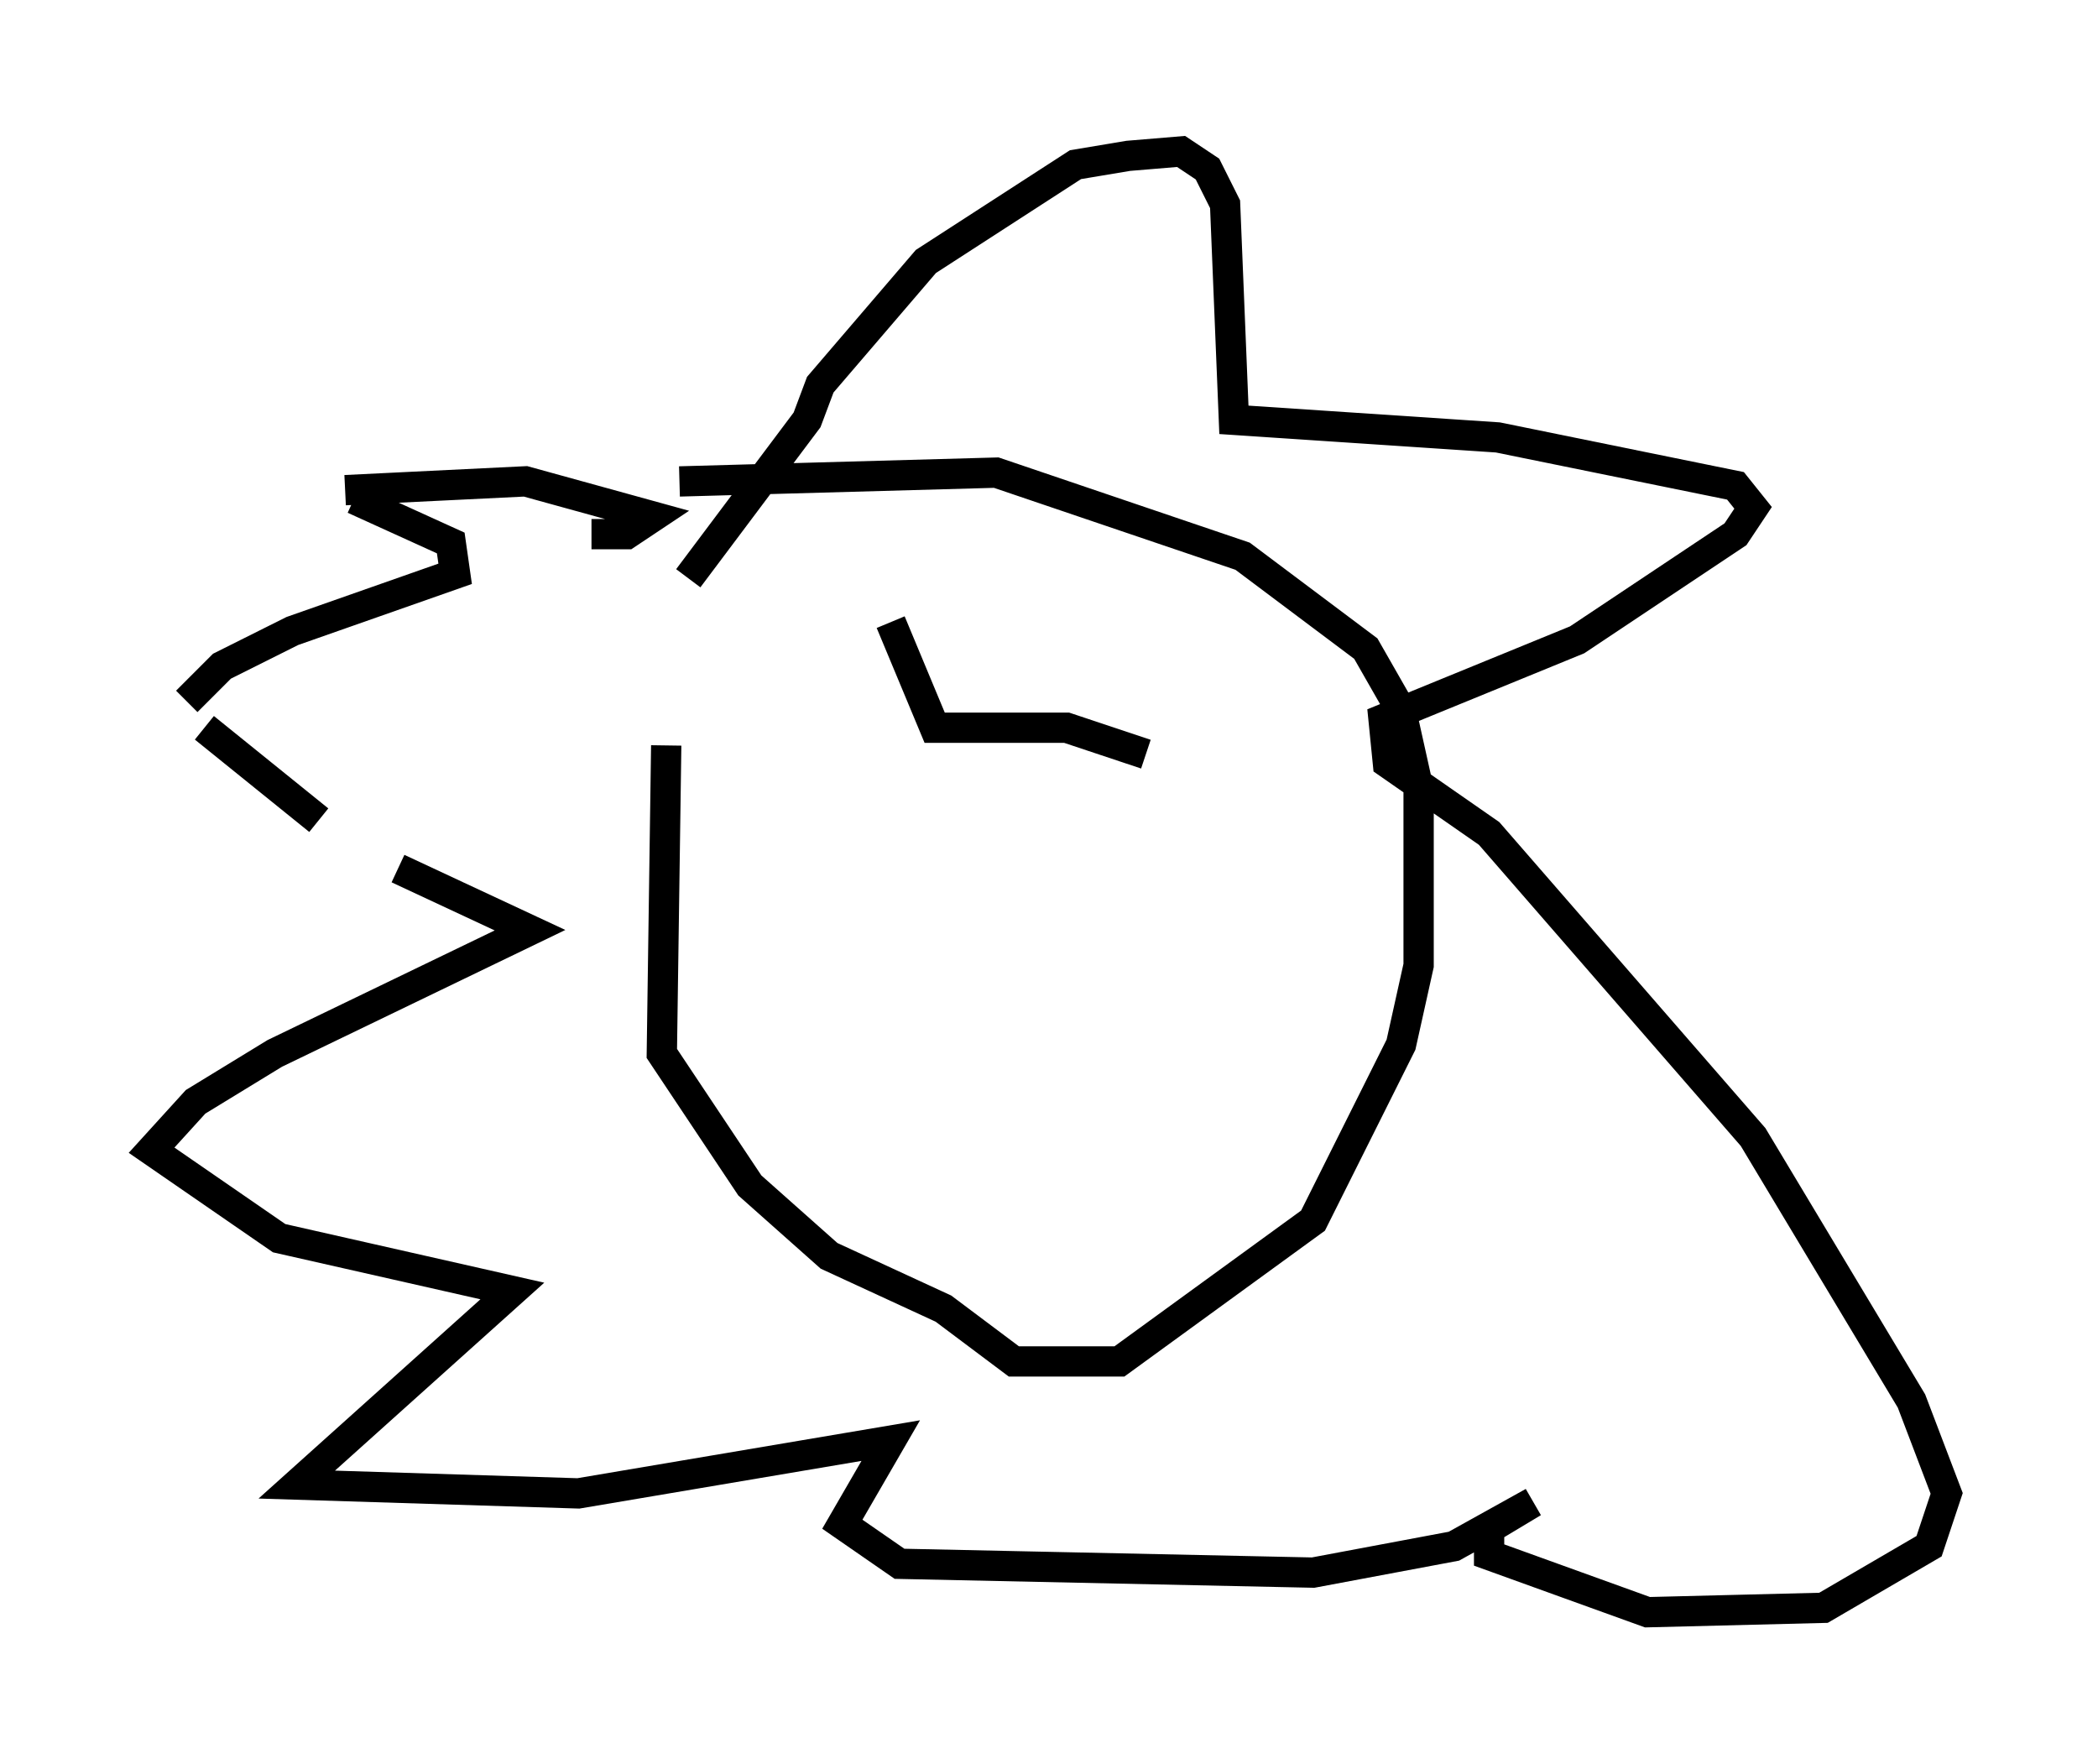 <?xml version="1.0" encoding="utf-8" ?>
<svg baseProfile="full" height="58.223" version="1.1" width="69.262" xmlns="http://www.w3.org/2000/svg" xmlns:ev="http://www.w3.org/2001/xml-events" xmlns:xlink="http://www.w3.org/1999/xlink"><defs /><rect fill="white" height="58.223" width="69.262" x="0" y="0" /><path d="M23.011, 19.67 m-1.017, 4.939 l-0.145, 10.168 2.905, 4.358 l2.615, 2.324 3.777, 1.743 l2.324, 1.743 3.486, 0.0 l6.391, -4.648 2.905, -5.81 l0.581, -2.615 0.0, -5.81 l-0.581, -2.615 -1.162, -2.034 l-4.067, -3.05 -8.134, -2.76 l-10.458, 0.291 m0.291, 3.196 l3.922, -5.229 0.436, -1.162 l3.486, -4.067 4.939, -3.196 l1.743, -0.291 1.743, -0.145 l0.872, 0.581 0.581, 1.162 l0.291, 7.117 8.715, 0.581 l7.844, 1.598 0.581, 0.726 l-0.581, 0.872 -5.229, 3.486 l-6.391, 2.615 0.145, 1.453 l3.341, 2.324 8.715, 10.022 l5.229, 8.715 1.162, 3.05 l-0.581, 1.743 -3.486, 2.034 l-5.81, 0.145 -5.229, -1.888 l0.0, -0.872 1.453, -0.872 l-2.615, 1.453 -4.648, 0.872 l-13.654, -0.291 -1.888, -1.307 l1.598, -2.76 -10.313, 1.743 l-9.296, -0.291 7.117, -6.391 l-7.698, -1.743 -4.212, -2.905 l1.453, -1.598 2.615, -1.598 l8.425, -4.067 -4.358, -2.034 m-2.615, -1.598 l-3.777, -3.05 m-0.581, -0.872 l1.162, -1.162 2.324, -1.162 l5.374, -1.888 -0.145, -1.017 l-3.196, -1.453 m-0.291, -0.291 l5.955, -0.291 4.212, 1.162 l-0.872, 0.581 -1.162, 0.0 m9.877, 2.905 l1.453, 3.486 4.358, 0.0 l2.615, 0.872 " fill="none" stroke="black" stroke-width="1" /></svg>